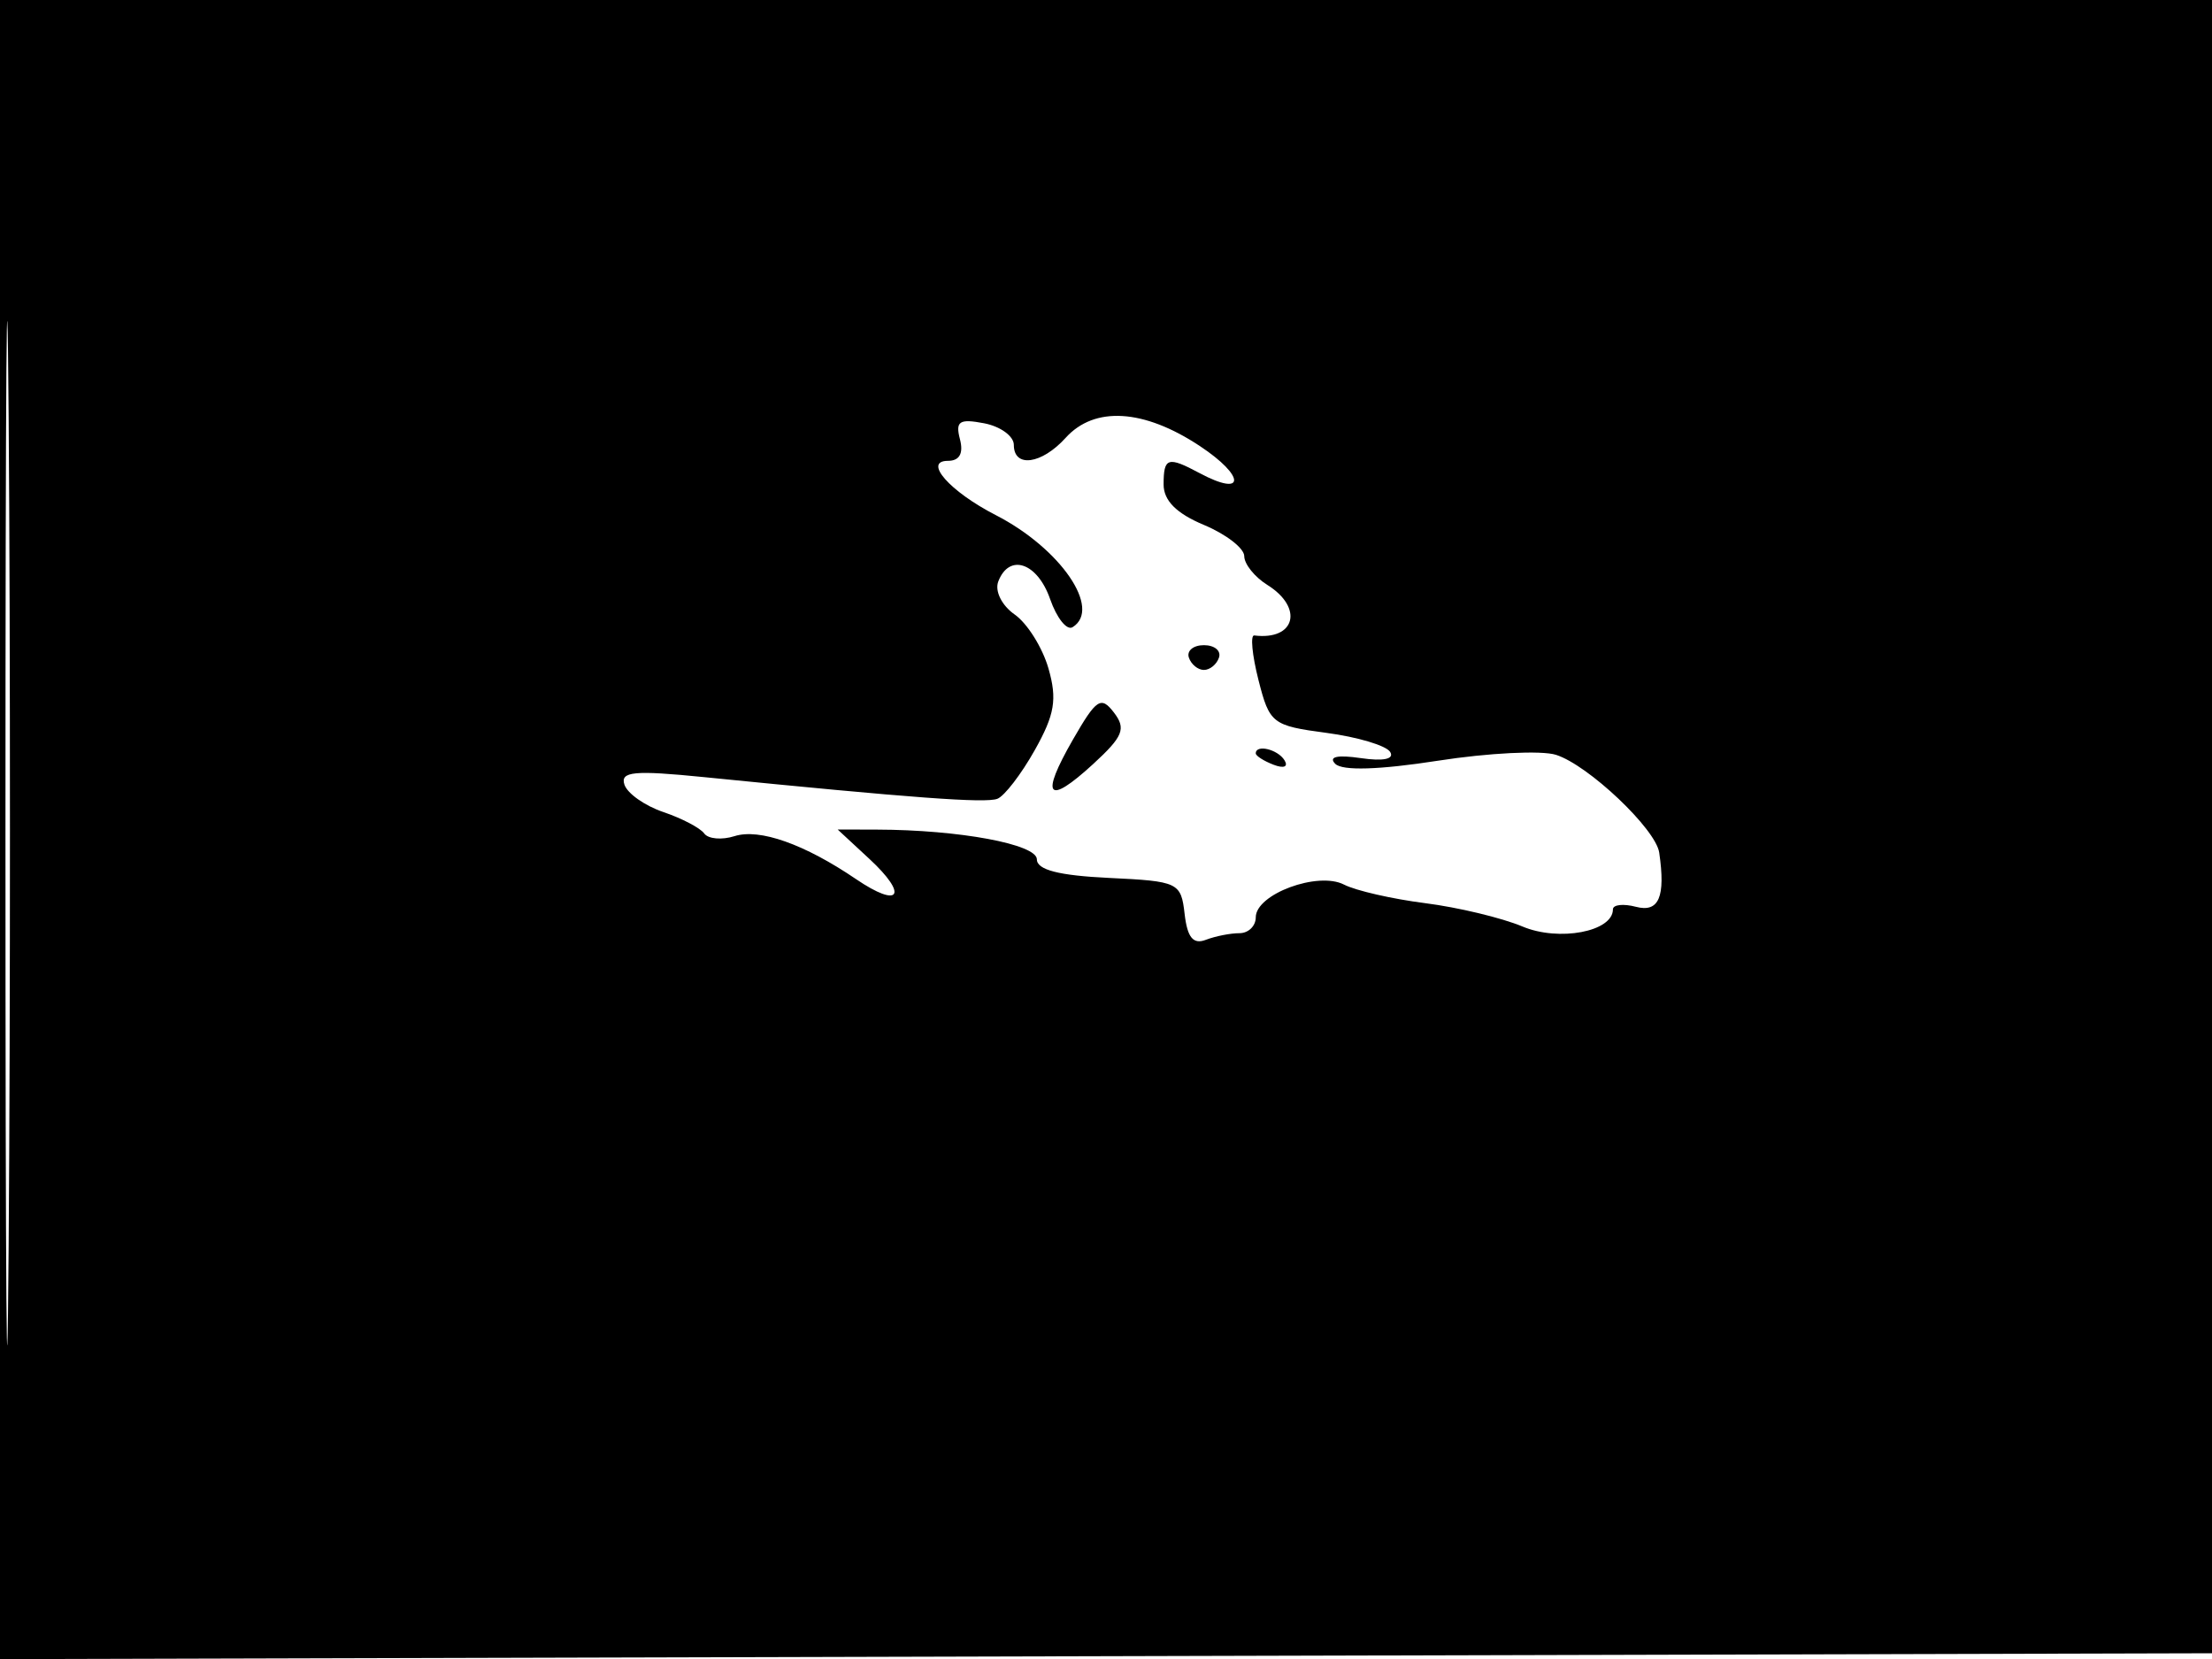 <svg xmlns="http://www.w3.org/2000/svg" width="192" height="144" viewBox="0 0 192 144" version="1.1">
	<path d="M -0 72.005 L -0 144.010 96.250 143.755 L 192.500 143.500 192.757 71.750 L 193.013 0 96.507 0 L 0 0 -0 72.005 M 0.474 72.500 C 0.474 112.100, 0.598 128.154, 0.750 108.176 C 0.901 88.198, 0.901 55.798, 0.750 36.176 C 0.598 16.554, 0.474 32.900, 0.474 72.500 M 83.322 38.123 C 83.644 39.355, 83.287 40, 82.284 40 C 80.093 40, 82.431 42.658, 86.427 44.709 C 92.057 47.599, 95.660 52.856, 93.097 54.440 C 92.601 54.747, 91.724 53.648, 91.149 51.999 C 90.044 48.829, 87.598 47.999, 86.649 50.473 C 86.330 51.303, 86.951 52.553, 88.073 53.339 C 89.168 54.105, 90.488 56.213, 91.007 58.024 C 91.774 60.700, 91.552 62.025, 89.817 65.111 C 88.644 67.199, 87.183 69.100, 86.570 69.335 C 85.533 69.733, 79.227 69.267, 61.119 67.455 C 55.029 66.845, 53.819 66.959, 54.201 68.108 C 54.455 68.874, 55.977 69.944, 57.582 70.487 C 59.187 71.030, 60.781 71.866, 61.125 72.344 C 61.469 72.823, 62.655 72.927, 63.760 72.576 C 65.929 71.888, 69.834 73.270, 74.308 76.310 C 78.108 78.893, 78.881 77.721, 75.465 74.555 L 72.708 72 76.104 72.009 C 83.267 72.027, 90 73.278, 90 74.592 C 90 75.504, 91.908 75.995, 96.250 76.202 C 102.285 76.490, 102.511 76.598, 102.824 79.329 C 103.058 81.371, 103.567 81.996, 104.656 81.579 C 105.485 81.260, 106.802 81, 107.582 81 C 108.362 81, 109 80.380, 109 79.621 C 109 77.610, 114.390 75.612, 116.659 76.782 C 117.672 77.305, 120.841 78.030, 123.702 78.394 C 126.563 78.758, 130.362 79.669, 132.145 80.419 C 135.318 81.753, 140 80.868, 140 78.933 C 140 78.523, 140.900 78.423, 142 78.710 C 143.992 79.231, 144.582 77.855, 144.018 74.003 C 143.718 71.952, 137.866 66.410, 135.061 65.519 C 133.800 65.119, 129.190 65.348, 124.817 66.029 C 119.713 66.822, 116.520 66.920, 115.901 66.301 C 115.282 65.682, 116.074 65.504, 118.111 65.803 C 120.082 66.092, 121.049 65.889, 120.664 65.266 C 120.324 64.715, 117.837 63.971, 115.139 63.613 C 110.436 62.989, 110.192 62.800, 109.233 59.020 C 108.683 56.851, 108.518 55.113, 108.866 55.157 C 112.438 55.606, 113.176 52.751, 110 50.768 C 108.900 50.081, 108 48.958, 108 48.273 C 108 47.588, 106.425 46.369, 104.500 45.564 C 102.113 44.567, 101 43.450, 101 42.051 C 101 39.705, 101.365 39.590, 104.121 41.065 C 108.109 43.199, 108.123 41.347, 104.139 38.711 C 99.280 35.495, 95.003 35.234, 92.500 38 C 90.413 40.306, 88 40.637, 88 38.617 C 88 37.856, 86.837 37.011, 85.415 36.739 C 83.269 36.329, 82.914 36.563, 83.322 38.123 M 103.192 57.075 C 103.389 57.666, 103.977 58.150, 104.500 58.150 C 105.023 58.150, 105.611 57.666, 105.808 57.075 C 106.005 56.484, 105.417 56, 104.500 56 C 103.583 56, 102.995 56.484, 103.192 57.075 M 93.134 64.188 C 90.258 69.185, 90.904 69.973, 94.882 66.321 C 97.488 63.928, 97.763 63.250, 96.691 61.851 C 95.570 60.388, 95.170 60.651, 93.134 64.188 M 109 65.393 C 109 65.609, 109.698 66.054, 110.552 66.382 C 111.442 66.723, 111.843 66.555, 111.493 65.989 C 110.906 65.038, 109 64.583, 109 65.393" stroke="none" fill="black" fill-rule="evenodd"/>
</svg>